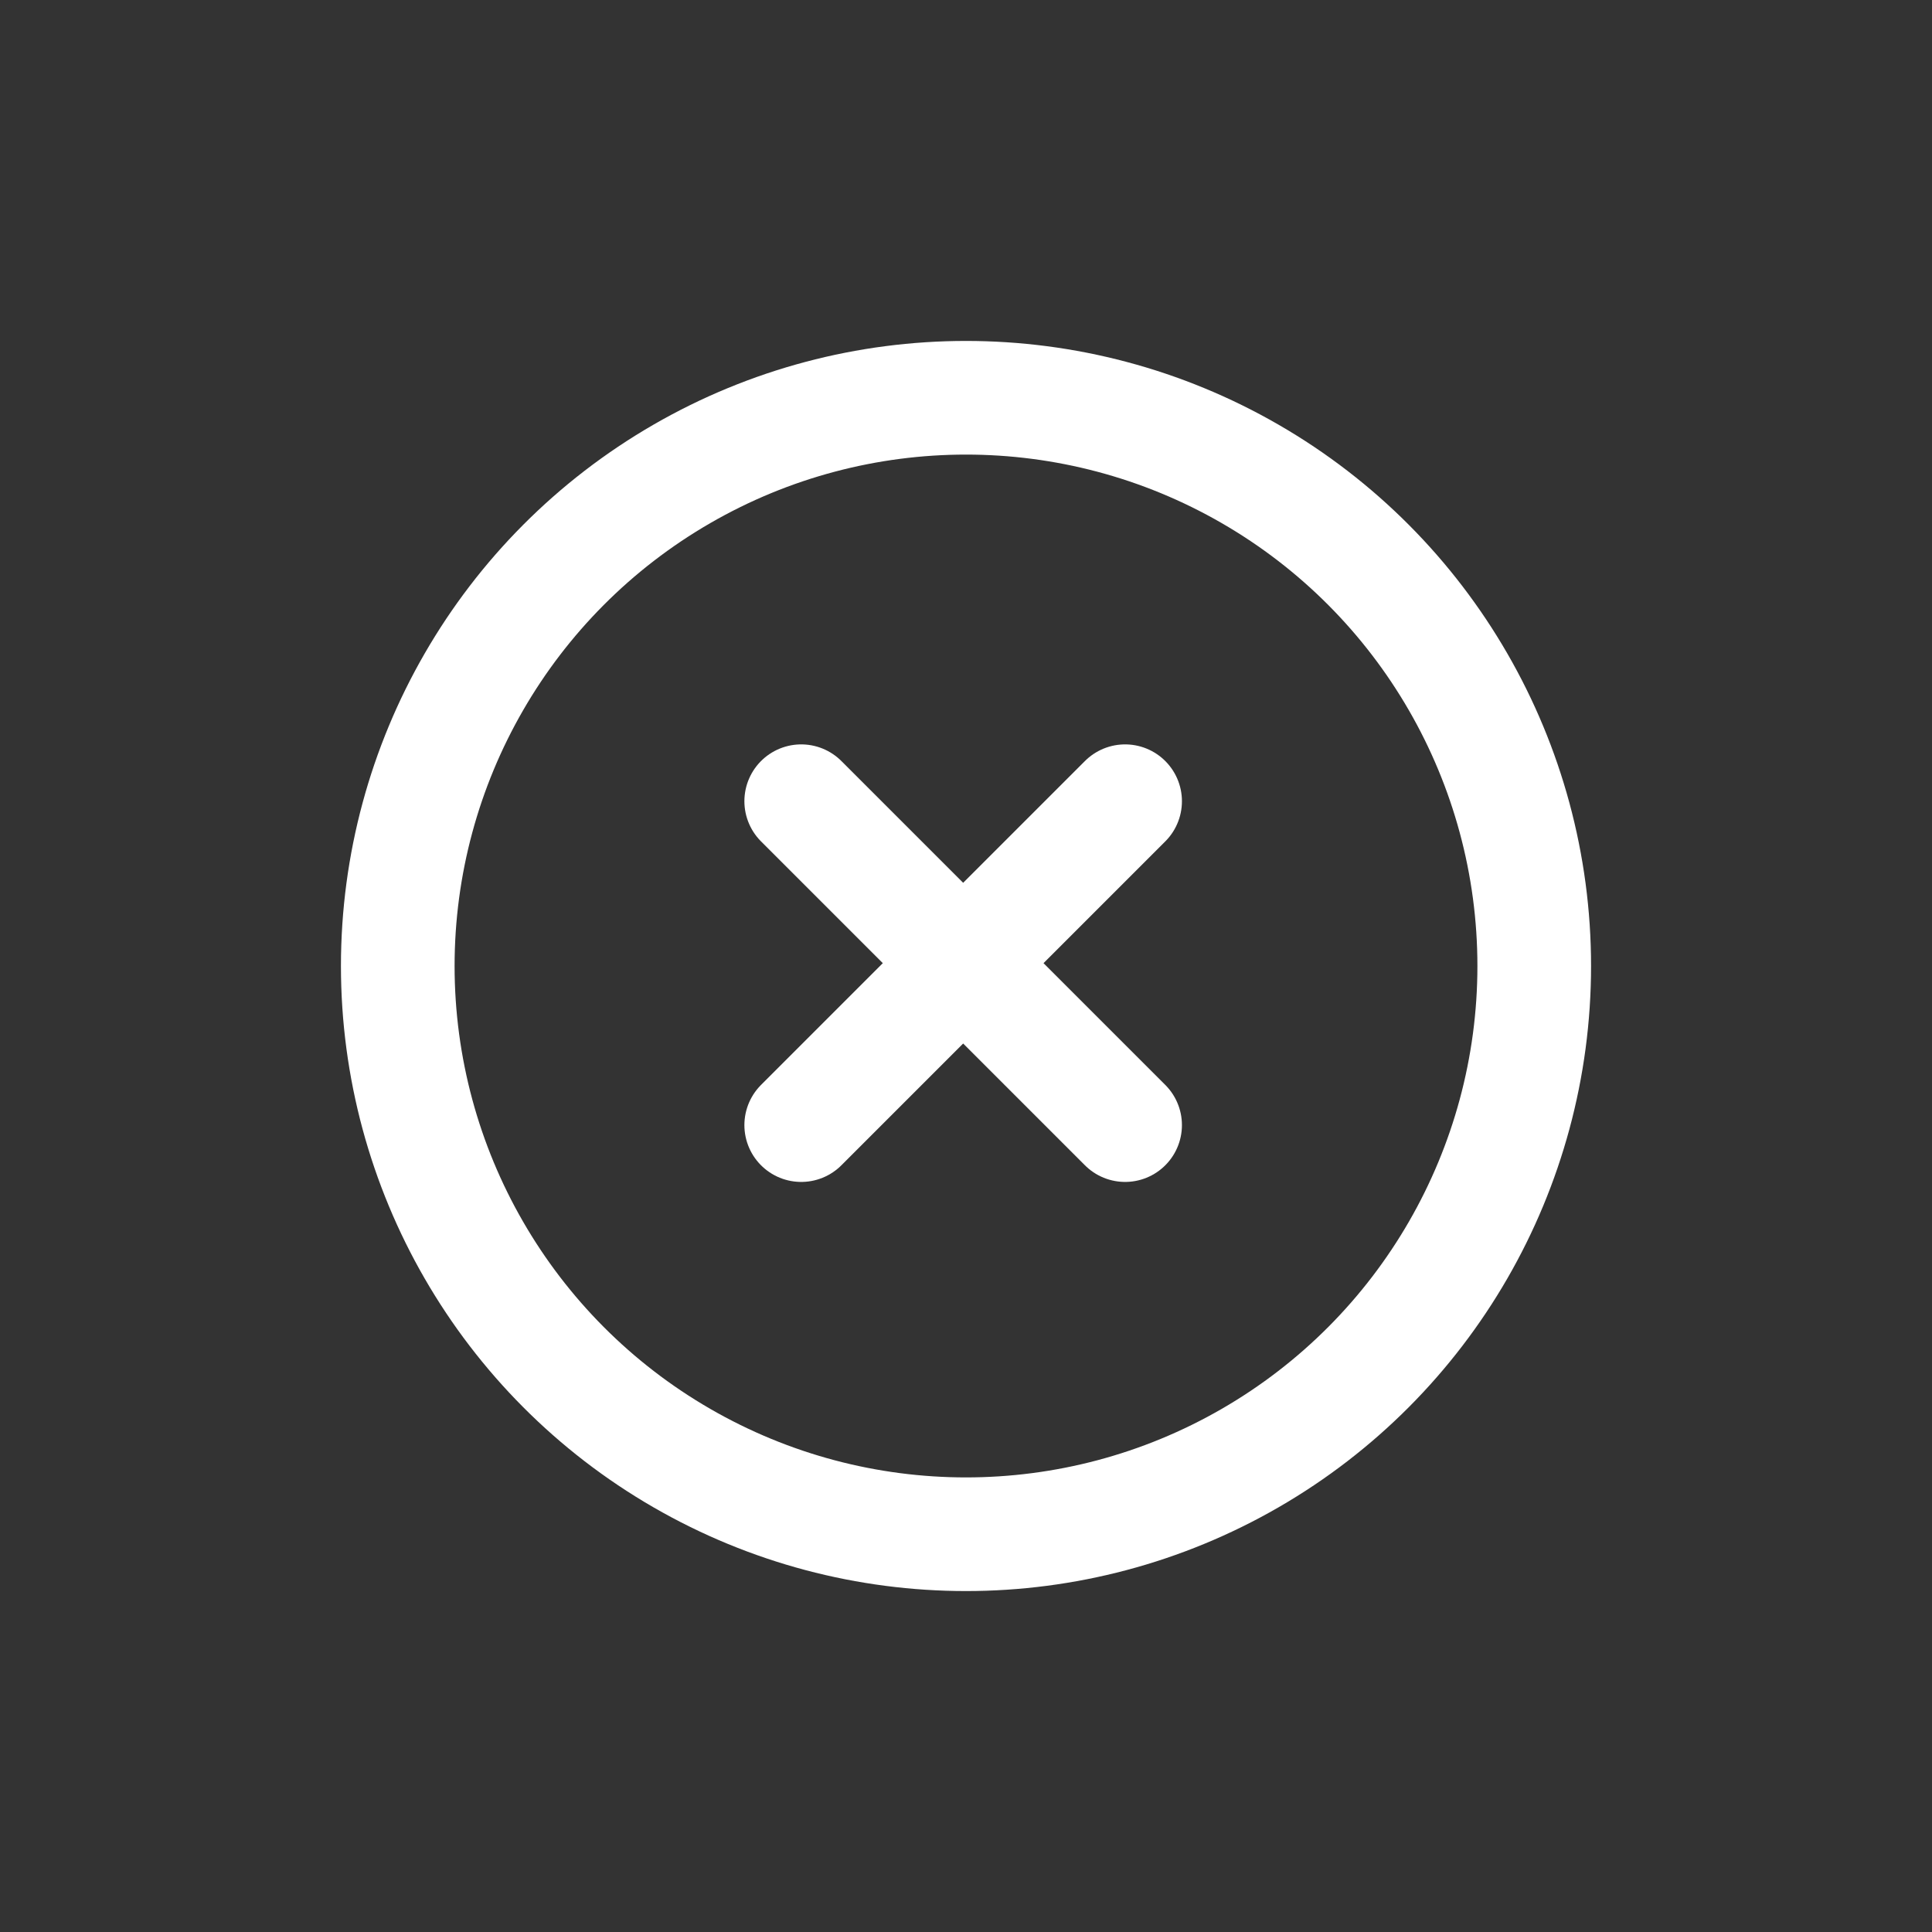 <svg fill="none" height="34" stroke="#fff" stroke-linecap="round" stroke-width="2" viewBox="0 0 34 34" width="34" xmlns="http://www.w3.org/2000/svg"><rect x="0" y="0" width="34" height="34" fill="#333333" stroke="none"/><path d="m14.1 14.1 5.7 5.7m-5.7 0 5.7-5.7"/><circle cx="17" cy="17" r="10"/></svg>
